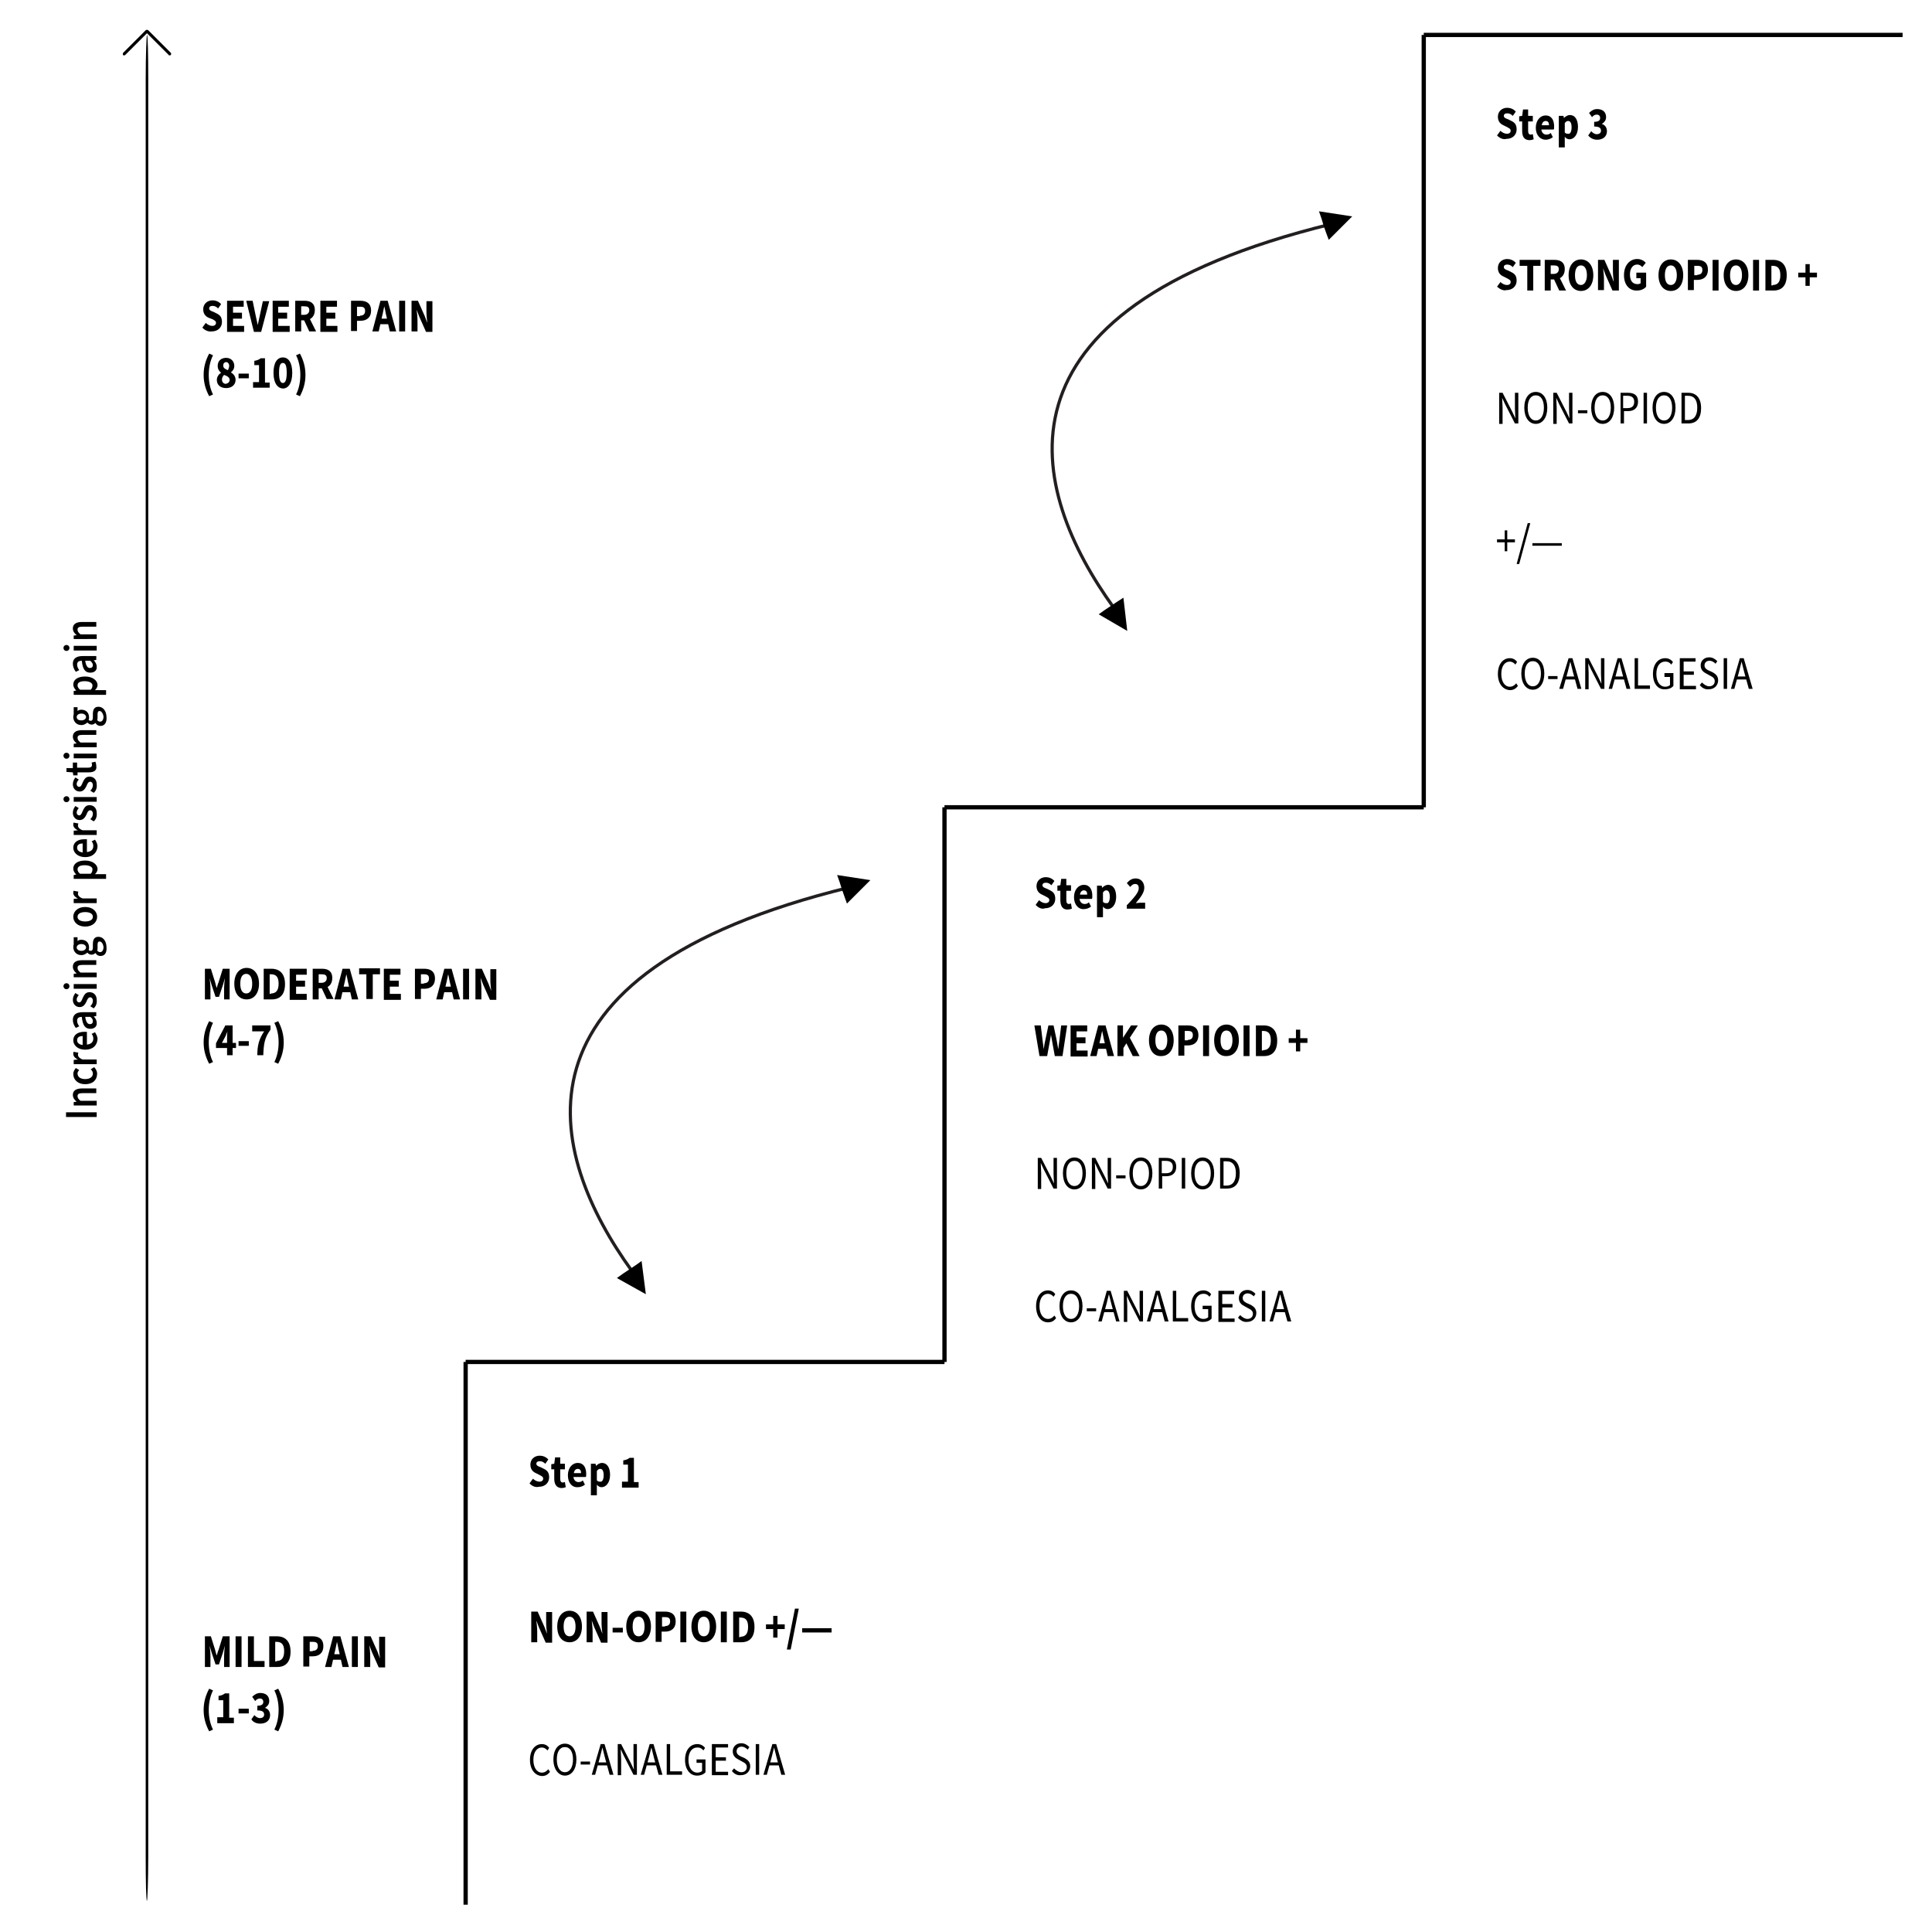 <?xml version="1.0" encoding="utf-8"?>
<!-- Generator: Adobe Illustrator 24.0.1, SVG Export Plug-In . SVG Version: 6.00 Build 0)  -->
<svg version="1.1" id="Layer_1" xmlns="http://www.w3.org/2000/svg" xmlns:xlink="http://www.w3.org/1999/xlink" x="0px" y="0px"
	 viewBox="0 0 453.5 451.8" style="enable-background:new 0 0 453.5 451.8;" xml:space="preserve">
<style type="text/css">
	.st0{fill:none;stroke:#000000;stroke-miterlimit:10;}
	.st1{fill:none;stroke:#231F20;stroke-width:0.75;stroke-linecap:round;stroke-linejoin:round;stroke-miterlimit:10;}
</style>
<g>
	<g>
		<path d="M15.5,262.2v-1.1h7.2v1.1H15.5z"/>
		<path d="M17.3,259.6v-0.9l0.7-0.1v0c-0.5-0.4-0.9-0.9-0.9-1.6c0-1,0.8-1.5,2.1-1.5h3.4v1.1h-3.2c-0.9,0-1.2,0.2-1.2,0.7
			c0,0.4,0.2,0.7,0.7,1.1h3.8v1.1H17.3z"/>
		<path d="M20,254.5c-1.8,0-2.8-1.1-2.8-2.4c0-0.6,0.3-1,0.6-1.4l0.8,0.5c-0.3,0.3-0.4,0.5-0.4,0.8c0,0.8,0.7,1.3,1.8,1.3
			c1.1,0,1.8-0.5,1.8-1.3c0-0.4-0.2-0.7-0.5-1l0.8-0.5c0.4,0.4,0.7,1,0.7,1.5C22.8,253.5,21.8,254.5,20,254.5z"/>
		<path d="M17.3,249.7v-0.9l1-0.1v0c-0.7-0.3-1.1-0.8-1.1-1.3c0-0.2,0-0.4,0.1-0.5l1.1,0.2c-0.1,0.2-0.1,0.3-0.1,0.5
			c0,0.4,0.3,0.8,1.1,1.1h3.3v1.1H17.3z"/>
		<path d="M20,246.4c-1.8,0-2.8-1.1-2.8-2.2c0-1.3,1.1-2,2.6-2c0.2,0,0.5,0,0.6,0v3c1-0.1,1.5-0.6,1.5-1.4c0-0.4-0.1-0.8-0.4-1.1
			l0.8-0.4c0.3,0.5,0.6,1,0.6,1.6C22.8,245.4,21.8,246.4,20,246.4z M19.4,243.2c-0.8,0-1.3,0.3-1.3,1c0,0.6,0.5,1,1.3,1.1V243.2z"/>
		<path d="M21.2,241.5c-1.2,0-1.8-0.8-2-2.8c-0.6,0-1.1,0.2-1.1,0.9c0,0.5,0.2,0.9,0.5,1.3l-0.8,0.4c-0.4-0.5-0.7-1.2-0.7-1.9
			c0-1.2,0.8-1.8,2.3-1.8h3.2v0.9l-0.6,0.1v0c0.4,0.4,0.7,0.9,0.7,1.5C22.8,240.9,22.2,241.5,21.2,241.5z M21.2,238.7H20
			c0.2,1.3,0.6,1.7,1.1,1.7c0.5,0,0.7-0.3,0.7-0.7C21.8,239.3,21.6,239,21.2,238.7z"/>
		<path d="M22,236.7l-0.8-0.5c0.4-0.4,0.6-0.8,0.6-1.3c0-0.5-0.3-0.8-0.6-0.8c-0.5,0-0.7,0.5-0.9,1c-0.3,0.6-0.7,1.3-1.6,1.3
			c-0.9,0-1.6-0.7-1.6-1.7c0-0.7,0.3-1.2,0.6-1.6l0.8,0.5c-0.3,0.3-0.5,0.7-0.5,1c0,0.5,0.3,0.7,0.6,0.7c0.4,0,0.6-0.5,0.8-1
			c0.3-0.6,0.6-1.4,1.6-1.4c0.9,0,1.7,0.6,1.7,1.8C22.8,235.6,22.5,236.2,22,236.7z"/>
		<path d="M15.6,232.2c-0.4,0-0.7-0.3-0.7-0.7s0.3-0.7,0.7-0.7c0.4,0,0.7,0.3,0.7,0.7S16,232.2,15.6,232.2z M17.3,232.1v-1.1h5.4
			v1.1H17.3z"/>
		<path d="M17.3,229.5v-0.9l0.7-0.1v0c-0.5-0.4-0.9-0.9-0.9-1.6c0-1,0.8-1.5,2.1-1.5h3.4v1.1h-3.2c-0.9,0-1.2,0.2-1.2,0.7
			c0,0.4,0.2,0.7,0.7,1.1h3.8v1.1H17.3z"/>
		<path d="M23.6,224.4c-0.5,0-0.9-0.2-1.2-0.7h0c-0.2,0.2-0.5,0.4-0.9,0.4c-0.4,0-0.8-0.2-1-0.5h0c-0.3,0.3-0.8,0.6-1.4,0.6
			c-1.2,0-1.9-0.9-1.9-1.9c0-0.3,0.1-0.5,0.1-0.7V220h0.9v0.9c0.2-0.2,0.5-0.3,0.9-0.3c1.2,0,1.8,0.8,1.8,1.8c0,0.2,0,0.4-0.1,0.6
			c0.1,0.1,0.3,0.2,0.5,0.2c0.3,0,0.5-0.2,0.5-0.8v-0.8c0-1.1,0.4-1.7,1.3-1.7c1.1,0,1.9,1,1.9,2.5
			C25.1,223.6,24.6,224.4,23.6,224.4z M19.1,221.6c-0.7,0-1.1,0.4-1.1,0.8s0.4,0.8,1.1,0.8c0.7,0,1.1-0.4,1.1-0.8
			S19.8,221.6,19.1,221.6z M23.4,221c-0.4,0-0.5,0.3-0.5,0.8v0.7c0,0.3,0,0.5-0.1,0.6c0.2,0.3,0.5,0.4,0.7,0.4
			c0.5,0,0.8-0.5,0.8-1.2C24.2,221.5,23.8,221,23.4,221z"/>
		<path d="M20,217.5c-1.8,0-2.8-1.1-2.8-2.3c0-1.2,1-2.3,2.8-2.3c1.8,0,2.8,1.1,2.8,2.3C22.8,216.4,21.8,217.5,20,217.5z M20,214.1
			c-1.1,0-1.8,0.4-1.8,1.1s0.7,1.1,1.8,1.1c1.1,0,1.8-0.4,1.8-1.1S21.1,214.1,20,214.1z"/>
		<path d="M17.3,211.9v-0.9l1-0.1v0c-0.7-0.3-1.1-0.8-1.1-1.3c0-0.2,0-0.4,0.1-0.5l1.1,0.2c-0.1,0.2-0.1,0.3-0.1,0.5
			c0,0.4,0.3,0.8,1.1,1.1h3.3v1.1H17.3z"/>
		<path d="M17.3,206.3v-0.9l0.6-0.1v0c-0.4-0.4-0.7-0.9-0.7-1.4c0-1.2,1.1-1.9,2.8-1.9c1.8,0,2.9,1,2.9,2c0,0.4-0.2,0.8-0.6,1.2
			l0.9,0h1.7v1.1H17.3z M19.9,203.1c-1.1,0-1.7,0.3-1.7,1c0,0.3,0.2,0.7,0.6,1h2.5c0.3-0.3,0.4-0.7,0.4-1
			C21.8,203.6,21.1,203.1,19.9,203.1z"/>
		<path d="M20,201.2c-1.8,0-2.8-1.1-2.8-2.2c0-1.3,1.1-2,2.6-2c0.2,0,0.5,0,0.6,0v3c1-0.1,1.5-0.6,1.5-1.4c0-0.4-0.1-0.8-0.4-1.1
			l0.8-0.4c0.3,0.5,0.6,1,0.6,1.6C22.8,200.1,21.8,201.2,20,201.2z M19.4,198c-0.8,0-1.3,0.3-1.3,1c0,0.6,0.5,1,1.3,1.1V198z"/>
		<path d="M17.3,196V195l1-0.1v0c-0.7-0.3-1.1-0.8-1.1-1.3c0-0.2,0-0.4,0.1-0.5l1.1,0.2c-0.1,0.2-0.1,0.3-0.1,0.5
			c0,0.4,0.3,0.8,1.1,1.1h3.3v1.1H17.3z"/>
		<path d="M22,192.8l-0.8-0.5c0.4-0.4,0.6-0.8,0.6-1.3c0-0.5-0.3-0.8-0.6-0.8c-0.5,0-0.7,0.5-0.9,1c-0.3,0.6-0.7,1.3-1.6,1.3
			c-0.9,0-1.6-0.7-1.6-1.7c0-0.7,0.3-1.2,0.6-1.6l0.8,0.5c-0.3,0.3-0.5,0.7-0.5,1c0,0.5,0.3,0.7,0.6,0.7c0.4,0,0.6-0.5,0.8-1
			c0.3-0.6,0.6-1.4,1.6-1.4c0.9,0,1.7,0.6,1.7,1.8C22.8,191.7,22.5,192.4,22,192.8z"/>
		<path d="M15.6,188.3c-0.4,0-0.7-0.3-0.7-0.7s0.3-0.7,0.7-0.7c0.4,0,0.7,0.3,0.7,0.7S16,188.3,15.6,188.3z M17.3,188.2v-1.1h5.4
			v1.1H17.3z"/>
		<path d="M22,186.1l-0.8-0.5c0.4-0.4,0.6-0.8,0.6-1.3c0-0.5-0.3-0.8-0.6-0.8c-0.5,0-0.7,0.5-0.9,1c-0.3,0.6-0.7,1.3-1.6,1.3
			c-0.9,0-1.6-0.7-1.6-1.7c0-0.7,0.3-1.2,0.6-1.6l0.8,0.5c-0.3,0.3-0.5,0.7-0.5,1c0,0.5,0.3,0.7,0.6,0.7c0.4,0,0.6-0.5,0.8-1
			c0.3-0.6,0.6-1.4,1.6-1.4c0.9,0,1.7,0.6,1.7,1.8C22.8,185,22.5,185.7,22,186.1z"/>
		<path d="M20.8,181.3h-2.6v0.7h-1l-0.1-0.7l-1.5-0.1v-0.9h1.5V179h1v1.2h2.6c0.6,0,0.9-0.2,0.9-0.7c0-0.2-0.1-0.4-0.1-0.5l0.9-0.2
			c0.1,0.3,0.2,0.6,0.2,1C22.8,180.9,22,181.3,20.8,181.3z"/>
		<path d="M15.6,178.1c-0.4,0-0.7-0.3-0.7-0.7c0-0.4,0.3-0.7,0.7-0.7c0.4,0,0.7,0.3,0.7,0.7C16.3,177.8,16,178.1,15.6,178.1z
			 M17.3,178v-1.1h5.4v1.1H17.3z"/>
		<path d="M17.3,175.5v-0.9l0.7-0.1v0c-0.5-0.4-0.9-0.9-0.9-1.6c0-1,0.8-1.5,2.1-1.5h3.4v1.1h-3.2c-0.9,0-1.2,0.2-1.2,0.7
			c0,0.4,0.2,0.7,0.7,1.1h3.8v1.1H17.3z"/>
		<path d="M23.6,170.4c-0.5,0-0.9-0.2-1.2-0.7h0c-0.2,0.2-0.5,0.4-0.9,0.4c-0.4,0-0.8-0.3-1-0.5h0c-0.3,0.3-0.8,0.6-1.4,0.6
			c-1.2,0-1.9-0.9-1.9-1.9c0-0.3,0.1-0.5,0.1-0.7V166h0.9v0.9c0.2-0.2,0.5-0.3,0.9-0.3c1.2,0,1.8,0.8,1.8,1.8c0,0.2,0,0.4-0.1,0.6
			c0.1,0.1,0.3,0.2,0.5,0.2c0.3,0,0.5-0.2,0.5-0.8v-0.8c0-1.1,0.4-1.7,1.3-1.7c1.1,0,1.9,1,1.9,2.5
			C25.1,169.5,24.6,170.4,23.6,170.4z M19.1,167.5c-0.7,0-1.1,0.4-1.1,0.8c0,0.5,0.4,0.8,1.1,0.8c0.7,0,1.1-0.4,1.1-0.8
			C20.2,167.9,19.8,167.5,19.1,167.5z M23.4,166.9c-0.4,0-0.5,0.3-0.5,0.8v0.7c0,0.3,0,0.5-0.1,0.6c0.2,0.3,0.5,0.4,0.7,0.4
			c0.5,0,0.8-0.5,0.8-1.2C24.2,167.5,23.8,166.9,23.4,166.9z"/>
		<path d="M17.3,163.1v-0.9l0.6-0.1v0c-0.4-0.4-0.7-0.9-0.7-1.4c0-1.2,1.1-1.9,2.8-1.9c1.8,0,2.9,1,2.9,2c0,0.4-0.2,0.8-0.6,1.2
			l0.9,0h1.7v1.1H17.3z M19.9,159.9c-1.1,0-1.7,0.3-1.7,1c0,0.3,0.2,0.7,0.6,1h2.5c0.3-0.3,0.4-0.7,0.4-0.9
			C21.8,160.4,21.1,159.9,19.9,159.9z"/>
		<path d="M21.2,157.9c-1.2,0-1.8-0.8-2-2.8c-0.6,0-1.1,0.2-1.1,0.9c0,0.5,0.2,0.9,0.5,1.3l-0.8,0.4c-0.4-0.5-0.7-1.2-0.7-1.9
			c0-1.2,0.8-1.8,2.3-1.8h3.2v0.9l-0.6,0.1v0c0.4,0.4,0.7,0.9,0.7,1.5C22.8,157.3,22.2,157.9,21.2,157.9z M21.2,155.1H20
			c0.2,1.3,0.6,1.7,1.1,1.7c0.5,0,0.7-0.3,0.7-0.7C21.8,155.8,21.6,155.5,21.2,155.1z"/>
		<path d="M15.6,152.8c-0.4,0-0.7-0.3-0.7-0.7s0.3-0.7,0.7-0.7c0.4,0,0.7,0.3,0.7,0.7S16,152.8,15.6,152.8z M17.3,152.7v-1.1h5.4
			v1.1H17.3z"/>
		<path d="M17.3,150.1v-0.9l0.7-0.1v0c-0.5-0.4-0.9-0.9-0.9-1.6c0-1,0.8-1.5,2.1-1.5h3.4v1.1h-3.2c-0.9,0-1.2,0.2-1.2,0.7
			c0,0.4,0.2,0.7,0.7,1.1h3.8v1.1H17.3z"/>
	</g>
</g>
<g>
	<g>
		<path d="M351.4,31.8l0.8-1.1c0.4,0.4,1,0.7,1.5,0.7c0.6,0,0.9-0.3,0.9-0.7c0-0.5-0.4-0.6-0.9-0.9l-0.8-0.4c-0.7-0.3-1.3-0.9-1.3-2
			c0-1.2,0.9-2.1,2.2-2.1c0.7,0,1.5,0.3,2,0.9l-0.7,1c-0.4-0.4-0.8-0.6-1.3-0.6c-0.5,0-0.8,0.2-0.8,0.6c0,0.4,0.4,0.6,1,0.8l0.8,0.4
			c0.8,0.4,1.2,0.9,1.2,2c0,1.2-0.9,2.2-2.4,2.2C352.9,32.8,352.1,32.5,351.4,31.8z"/>
		<path d="M357.3,30.7v-2.2h-0.7v-1.2l0.7-0.1l0.2-1.5h1.2v1.5h1.1v1.3h-1.1v2.2c0,0.6,0.2,0.9,0.6,0.9c0.2,0,0.3-0.1,0.5-0.1
			l0.2,1.2c-0.3,0.1-0.6,0.2-1.1,0.2C357.7,32.8,357.3,32,357.3,30.7z"/>
		<path d="M360.5,30c0-1.8,1.1-2.9,2.3-2.9c1.4,0,2,1.1,2,2.6c0,0.3,0,0.6-0.1,0.7h-2.9c0.1,0.8,0.6,1.2,1.2,1.2
			c0.4,0,0.7-0.1,1-0.4l0.5,1c-0.5,0.4-1.1,0.6-1.7,0.6C361.6,32.8,360.5,31.8,360.5,30z M363.6,29.4c0-0.6-0.2-1-0.8-1
			c-0.4,0-0.8,0.3-0.9,1H363.6z"/>
		<path d="M365.8,27.2h1.2l0.1,0.5h0c0.4-0.4,0.9-0.7,1.4-0.7c1.2,0,1.9,1.1,1.9,2.8c0,1.9-1,2.9-2,2.9c-0.4,0-0.8-0.2-1.1-0.6
			l0,0.9v1.6h-1.4V27.2z M368.9,29.9c0-1-0.3-1.5-0.8-1.5c-0.3,0-0.5,0.1-0.8,0.5v2.2c0.3,0.3,0.5,0.3,0.8,0.3
			C368.5,31.5,368.9,31,368.9,29.9z"/>
		<path d="M372.8,31.8l0.7-1c0.4,0.4,0.8,0.7,1.3,0.7c0.6,0,1-0.3,1-0.8c0-0.6-0.3-1-1.6-1v-1.1c1.1,0,1.4-0.4,1.4-0.9
			c0-0.5-0.3-0.8-0.8-0.8c-0.4,0-0.8,0.2-1.1,0.6l-0.7-1c0.6-0.6,1.2-0.9,1.9-0.9c1.3,0,2.1,0.7,2.1,1.9c0,0.7-0.4,1.2-1,1.6v0
			c0.7,0.2,1.2,0.8,1.2,1.7c0,1.3-1,2-2.3,2C374,32.8,373.3,32.4,372.8,31.8z"/>
	</g>
</g>
<g>
	<g>
		<path d="M351.4,67.3l0.8-1.1c0.4,0.4,1,0.7,1.5,0.7c0.6,0,0.9-0.3,0.9-0.7c0-0.5-0.4-0.6-0.9-0.9l-0.8-0.4c-0.7-0.3-1.3-0.9-1.3-2
			c0-1.2,0.9-2.1,2.2-2.1c0.7,0,1.5,0.3,2,0.9l-0.7,1c-0.4-0.4-0.8-0.6-1.3-0.6c-0.5,0-0.8,0.2-0.8,0.6c0,0.4,0.4,0.6,1,0.8l0.8,0.4
			c0.8,0.4,1.2,0.9,1.2,2c0,1.2-0.9,2.2-2.4,2.2C352.9,68.3,352.1,67.9,351.4,67.3z"/>
		<path d="M358.4,62.4h-1.7V61h4.9v1.4h-1.7v5.8h-1.4V62.4z"/>
		<path d="M362.6,61h2.3c1.3,0,2.4,0.5,2.4,2.2c0,1.6-1.1,2.4-2.4,2.4H364v2.6h-1.4V61z M364.7,64.3c0.7,0,1.2-0.4,1.2-1.1
			c0-0.7-0.4-0.9-1.2-0.9H364v2H364.7z M364.6,65.2l1-1l2,4H366L364.6,65.2z"/>
		<path d="M368.2,64.6c0-2.3,1.2-3.7,2.9-3.7c1.7,0,2.9,1.4,2.9,3.7c0,2.3-1.2,3.7-2.9,3.7C369.4,68.3,368.2,66.9,368.2,64.6z
			 M372.5,64.6c0-1.4-0.5-2.3-1.4-2.3c-0.9,0-1.4,0.8-1.4,2.3s0.5,2.3,1.4,2.3C371.9,66.9,372.5,66,372.5,64.6z"/>
		<path d="M375.1,61h1.5l1.6,3.6l0.6,1.6h0c-0.1-0.8-0.2-1.8-0.2-2.6V61h1.4v7.2h-1.5l-1.6-3.6l-0.6-1.6h0c0.1,0.8,0.2,1.8,0.2,2.6
			v2.5h-1.4V61z"/>
		<path d="M381.2,64.6c0-2.4,1.4-3.8,3.1-3.8c0.9,0,1.6,0.4,2,0.9l-0.8,1c-0.3-0.3-0.6-0.6-1.2-0.6c-1,0-1.7,0.9-1.7,2.3
			c0,1.5,0.6,2.3,1.8,2.3c0.3,0,0.5-0.1,0.7-0.2v-1.2h-1v-1.3h2.3v3.3c-0.4,0.5-1.2,0.9-2.1,0.9C382.6,68.3,381.2,67,381.2,64.6z"/>
		<path d="M389.3,64.6c0-2.3,1.2-3.7,2.9-3.7c1.7,0,2.9,1.4,2.9,3.7c0,2.3-1.2,3.7-2.9,3.7C390.5,68.3,389.3,66.9,389.3,64.6z
			 M393.6,64.6c0-1.4-0.5-2.3-1.4-2.3c-0.9,0-1.4,0.8-1.4,2.3s0.5,2.3,1.4,2.3C393.1,66.9,393.6,66,393.6,64.6z"/>
		<path d="M396.2,61h2.2c1.4,0,2.5,0.6,2.5,2.3c0,1.7-1.1,2.4-2.5,2.4h-0.8v2.4h-1.4V61z M398.4,64.5c0.8,0,1.2-0.4,1.2-1.1
			c0-0.8-0.4-1-1.2-1h-0.7v2.2H398.4z"/>
		<path d="M402,61h1.4v7.2H402V61z"/>
		<path d="M404.6,64.6c0-2.3,1.2-3.7,2.9-3.7c1.7,0,2.9,1.4,2.9,3.7c0,2.3-1.2,3.7-2.9,3.7C405.8,68.3,404.6,66.9,404.6,64.6z
			 M408.9,64.6c0-1.4-0.5-2.3-1.4-2.3c-0.9,0-1.4,0.8-1.4,2.3s0.5,2.3,1.4,2.3C408.3,66.9,408.9,66,408.9,64.6z"/>
		<path d="M411.5,61h1.4v7.2h-1.4V61z"/>
		<path d="M414.4,61h1.8c1.9,0,3.2,1.1,3.2,3.6s-1.2,3.6-3.1,3.6h-1.9V61z M416.1,66.9c1.1,0,1.8-0.6,1.8-2.3s-0.7-2.2-1.8-2.2h-0.3
			v4.6H416.1z"/>
		<path d="M423.8,65.1h-1.7V64h1.7v-2h1v2h1.7v1.1h-1.7v2h-1V65.1z"/>
		<path d="M351.9,92.2h0.8l2.3,4.5l0.7,1.5h0c0-0.7-0.1-1.5-0.1-2.3v-3.7h0.8v7.2h-0.8l-2.3-4.5l-0.7-1.5h0c0,0.7,0.1,1.5,0.1,2.3
			v3.8h-0.8V92.2z"/>
		<path d="M357.8,95.7c0-2.3,1.1-3.7,2.7-3.7c1.6,0,2.7,1.4,2.7,3.7c0,2.3-1.1,3.8-2.7,3.8C358.9,99.5,357.8,98,357.8,95.7z
			 M362.4,95.7c0-1.8-0.7-2.9-1.9-2.9s-1.9,1.1-1.9,2.9s0.7,3,1.9,3S362.4,97.5,362.4,95.7z"/>
		<path d="M364.6,92.2h0.8l2.3,4.5l0.7,1.5h0c0-0.7-0.1-1.5-0.1-2.3v-3.7h0.8v7.2h-0.8l-2.3-4.5l-0.7-1.5h0c0,0.7,0.1,1.5,0.1,2.3
			v3.8h-0.8V92.2z"/>
		<path d="M370.4,96.3h2.2V97h-2.2V96.3z"/>
		<path d="M373.5,95.7c0-2.3,1.1-3.7,2.7-3.7s2.7,1.4,2.7,3.7c0,2.3-1.1,3.8-2.7,3.8S373.5,98,373.5,95.7z M378.1,95.7
			c0-1.8-0.7-2.9-1.9-2.9s-1.9,1.1-1.9,2.9s0.7,3,1.9,3S378.1,97.5,378.1,95.7z"/>
		<path d="M380.3,92.2h1.8c1.4,0,2.4,0.5,2.4,2.1c0,1.5-1,2.2-2.3,2.2h-1v2.9h-0.8V92.2z M382,95.8c1.1,0,1.6-0.5,1.6-1.5
			c0-1-0.6-1.4-1.7-1.4h-0.9v2.9H382z"/>
		<path d="M385.8,92.2h0.8v7.2h-0.8V92.2z"/>
		<path d="M387.9,95.7c0-2.3,1.1-3.7,2.7-3.7s2.7,1.4,2.7,3.7c0,2.3-1.1,3.8-2.7,3.8S387.9,98,387.9,95.7z M392.5,95.7
			c0-1.8-0.7-2.9-1.9-2.9s-1.9,1.1-1.9,2.9s0.7,3,1.9,3S392.5,97.5,392.5,95.7z"/>
		<path d="M394.7,92.2h1.6c1.9,0,3,1.3,3,3.6s-1,3.6-3,3.6h-1.6V92.2z M396.2,98.6c1.5,0,2.2-1.1,2.2-2.9s-0.7-2.8-2.2-2.8h-0.7v5.7
			H396.2z"/>
		<path d="M353.2,127.3h-1.8v-0.7h1.8v-2.1h0.6v2.1h1.8v0.7h-1.8v2.1h-0.6V127.3z"/>
		<path d="M358.6,122.8h0.6l-2.6,9.6H356L358.6,122.8z"/>
		<path d="M359.7,127.5h6.9v0.6h-6.9V127.5z"/>
		<path d="M351.6,158.2c0-2.3,1.2-3.7,2.8-3.7c0.8,0,1.4,0.4,1.7,0.9l-0.4,0.6c-0.3-0.4-0.8-0.7-1.3-0.7c-1.2,0-2,1.1-2,2.9
			c0,1.8,0.8,3,2,3c0.6,0,1.1-0.3,1.5-0.8l0.4,0.6c-0.5,0.7-1.1,1-1.9,1C352.8,161.9,351.6,160.5,351.6,158.2z"/>
		<path d="M357.1,158.1c0-2.3,1.1-3.7,2.7-3.7s2.7,1.4,2.7,3.7c0,2.3-1.1,3.8-2.7,3.8S357.1,160.4,357.1,158.1z M361.7,158.1
			c0-1.8-0.7-2.9-1.9-2.9s-1.9,1.1-1.9,2.9s0.7,3,1.9,3S361.7,159.9,361.7,158.1z"/>
		<path d="M363.4,158.7h2.2v0.7h-2.2V158.7z"/>
		<path d="M368.2,154.5h0.9l2.1,7.2h-0.9l-1.1-4c-0.2-0.8-0.4-1.6-0.6-2.4h0c-0.2,0.8-0.4,1.6-0.6,2.4l-1.1,4H366L368.2,154.5z
			 M367.2,158.8h2.9v0.7h-2.9V158.8z"/>
		<path d="M372.1,154.5h0.8l2.3,4.5l0.7,1.5h0c0-0.7-0.1-1.5-0.1-2.3v-3.7h0.8v7.2h-0.8l-2.3-4.5l-0.7-1.5h0c0,0.7,0.1,1.5,0.1,2.3
			v3.8h-0.8V154.5z"/>
		<path d="M379.7,154.5h0.9l2.1,7.2h-0.9l-1.1-4c-0.2-0.8-0.4-1.6-0.6-2.4h0c-0.2,0.8-0.4,1.6-0.6,2.4l-1.1,4h-0.8L379.7,154.5z
			 M378.7,158.8h2.9v0.7h-2.9V158.8z"/>
		<path d="M383.7,154.5h0.8v6.4h2.8v0.8h-3.6V154.5z"/>
		<path d="M388,158.2c0-2.3,1.2-3.7,2.9-3.7c0.9,0,1.5,0.5,1.8,0.9l-0.4,0.6c-0.3-0.4-0.7-0.7-1.4-0.7c-1.3,0-2.1,1.1-2.1,2.9
			c0,1.8,0.8,3,2.1,3c0.5,0,0.9-0.2,1.1-0.4v-1.9h-1.3V158h2.1v3c-0.4,0.5-1.1,0.8-2,0.8C389.2,161.9,388,160.5,388,158.2z"/>
		<path d="M394.3,154.5h3.7v0.8h-2.8v2.3h2.4v0.8h-2.4v2.6h2.9v0.8h-3.8V154.5z"/>
		<path d="M399,160.8l0.5-0.6c0.5,0.5,1.1,0.9,1.7,0.9c0.8,0,1.3-0.5,1.3-1.2c0-0.7-0.5-1-1.1-1.3l-0.9-0.5
			c-0.6-0.3-1.3-0.8-1.3-1.9c0-1.1,0.8-1.9,2-1.9c0.8,0,1.4,0.4,1.9,0.9l-0.4,0.6c-0.4-0.4-0.9-0.7-1.4-0.7c-0.7,0-1.2,0.4-1.2,1.1
			c0,0.7,0.6,1,1,1.2l0.9,0.4c0.7,0.4,1.3,0.9,1.3,1.9c0,1.1-0.8,2.1-2.2,2.1C400.3,161.9,399.5,161.5,399,160.8z"/>
		<path d="M404.6,154.5h0.8v7.2h-0.8V154.5z"/>
		<path d="M408.4,154.5h0.9l2.1,7.2h-0.9l-1.1-4c-0.2-0.8-0.4-1.6-0.6-2.4h0c-0.2,0.8-0.4,1.6-0.6,2.4l-1.1,4h-0.8L408.4,154.5z
			 M407.4,158.8h2.9v0.7h-2.9V158.8z"/>
	</g>
</g>
<g>
	<g>
		<path d="M242.8,240.7h1.5l0.4,3.3c0.1,0.8,0.2,1.5,0.3,2.3h0c0.1-0.8,0.2-1.5,0.4-2.3l0.7-3.3h1.2l0.7,3.3
			c0.1,0.7,0.3,1.5,0.4,2.3h0c0.1-0.8,0.2-1.5,0.3-2.3l0.4-3.3h1.4l-1.1,7.2h-1.8l-0.6-3.3c-0.1-0.6-0.2-1.1-0.3-1.7h0
			c-0.1,0.5-0.2,1.1-0.3,1.7l-0.6,3.3H244L242.8,240.7z"/>
		<path d="M251.3,240.7h3.9v1.4h-2.5v1.4h2.1v1.4h-2.1v1.7h2.6v1.4h-4V240.7z"/>
		<path d="M257.8,240.7h1.7l2,7.2H260l-0.8-3.6c-0.2-0.7-0.3-1.6-0.5-2.3h0c-0.2,0.8-0.3,1.6-0.5,2.3l-0.8,3.6h-1.5L257.8,240.7z
			 M257.1,244.9h3v1.3h-3V244.9z"/>
		<path d="M262.2,240.7h1.4v2.9h0l1.9-2.9h1.6l-1.9,2.9l2.3,4.3h-1.6l-1.5-3l-0.7,1.1v1.9h-1.4V240.7z"/>
		<path d="M269.7,244.2c0-2.3,1.2-3.7,2.9-3.7c1.7,0,2.9,1.4,2.9,3.7c0,2.3-1.2,3.7-2.9,3.7C270.9,248,269.7,246.6,269.7,244.2z
			 M274,244.2c0-1.4-0.5-2.3-1.4-2.3c-0.9,0-1.4,0.8-1.4,2.3s0.5,2.3,1.4,2.3C273.4,246.6,274,245.7,274,244.2z"/>
		<path d="M276.6,240.7h2.2c1.4,0,2.5,0.6,2.5,2.3c0,1.7-1.1,2.4-2.5,2.4h-0.8v2.4h-1.4V240.7z M278.8,244.1c0.8,0,1.2-0.4,1.2-1.1
			c0-0.8-0.4-1-1.2-1h-0.7v2.2H278.8z"/>
		<path d="M282.4,240.7h1.4v7.2h-1.4V240.7z"/>
		<path d="M285,244.2c0-2.3,1.2-3.7,2.9-3.7c1.7,0,2.9,1.4,2.9,3.7c0,2.3-1.2,3.7-2.9,3.7C286.2,248,285,246.6,285,244.2z
			 M289.3,244.2c0-1.4-0.5-2.3-1.4-2.3c-0.9,0-1.4,0.8-1.4,2.3s0.5,2.3,1.4,2.3C288.7,246.6,289.3,245.7,289.3,244.2z"/>
		<path d="M291.9,240.7h1.4v7.2h-1.4V240.7z"/>
		<path d="M294.8,240.7h1.8c1.9,0,3.2,1.1,3.2,3.6s-1.2,3.6-3.1,3.6h-1.9V240.7z M296.5,246.5c1.1,0,1.8-0.6,1.8-2.3
			s-0.7-2.2-1.8-2.2h-0.3v4.6H296.5z"/>
		<path d="M304.2,244.8h-1.7v-1.1h1.7v-2h1v2h1.7v1.1h-1.7v2h-1V244.8z"/>
		<path d="M243.6,271.8h0.8l2.3,4.5l0.7,1.5h0c0-0.7-0.1-1.5-0.1-2.3v-3.7h0.8v7.2h-0.8l-2.3-4.5l-0.7-1.5h0c0,0.7,0.1,1.5,0.1,2.3
			v3.8h-0.8V271.8z"/>
		<path d="M249.5,275.4c0-2.3,1.1-3.7,2.7-3.7c1.6,0,2.7,1.4,2.7,3.7c0,2.3-1.1,3.8-2.7,3.8C250.6,279.2,249.5,277.7,249.5,275.4z
			 M254.1,275.4c0-1.8-0.7-2.9-1.9-2.9s-1.9,1.1-1.9,2.9s0.7,3,1.9,3S254.1,277.2,254.1,275.4z"/>
		<path d="M256.3,271.8h0.8l2.3,4.5l0.7,1.5h0c0-0.7-0.1-1.5-0.1-2.3v-3.7h0.8v7.2h-0.8l-2.3-4.5L257,273h0c0,0.7,0.1,1.5,0.1,2.3
			v3.8h-0.8V271.8z"/>
		<path d="M262,275.9h2.2v0.7H262V275.9z"/>
		<path d="M265.1,275.4c0-2.3,1.1-3.7,2.7-3.7s2.7,1.4,2.7,3.7c0,2.3-1.1,3.8-2.7,3.8S265.1,277.7,265.1,275.4z M269.7,275.4
			c0-1.8-0.7-2.9-1.9-2.9s-1.9,1.1-1.9,2.9s0.7,3,1.9,3S269.7,277.2,269.7,275.4z"/>
		<path d="M271.9,271.8h1.8c1.4,0,2.4,0.5,2.4,2.1c0,1.5-1,2.2-2.3,2.2h-1v2.9h-0.8V271.8z M273.7,275.4c1.1,0,1.6-0.5,1.6-1.5
			c0-1-0.6-1.4-1.7-1.4h-0.9v2.9H273.7z"/>
		<path d="M277.4,271.8h0.8v7.2h-0.8V271.8z"/>
		<path d="M279.6,275.4c0-2.3,1.1-3.7,2.7-3.7s2.7,1.4,2.7,3.7c0,2.3-1.1,3.8-2.7,3.8S279.6,277.7,279.6,275.4z M284.2,275.4
			c0-1.8-0.7-2.9-1.9-2.9s-1.9,1.1-1.9,2.9s0.7,3,1.9,3S284.2,277.2,284.2,275.4z"/>
		<path d="M286.4,271.8h1.6c1.9,0,3,1.3,3,3.6s-1,3.6-3,3.6h-1.6V271.8z M287.9,278.3c1.5,0,2.2-1.1,2.2-2.9s-0.7-2.8-2.2-2.8h-0.7
			v5.7H287.9z"/>
		<path d="M243.2,306.6c0-2.3,1.2-3.7,2.8-3.7c0.8,0,1.4,0.4,1.7,0.9l-0.4,0.6c-0.3-0.4-0.8-0.7-1.3-0.7c-1.2,0-2,1.1-2,2.9
			c0,1.8,0.8,3,2,3c0.6,0,1.1-0.3,1.5-0.8l0.4,0.6c-0.5,0.7-1.1,1-1.9,1C244.4,310.4,243.2,309,243.2,306.6z"/>
		<path d="M248.7,306.6c0-2.3,1.1-3.7,2.7-3.7s2.7,1.4,2.7,3.7c0,2.3-1.1,3.8-2.7,3.8S248.7,308.9,248.7,306.6z M253.3,306.6
			c0-1.8-0.7-2.9-1.9-2.9s-1.9,1.1-1.9,2.9s0.7,3,1.9,3S253.3,308.4,253.3,306.6z"/>
		<path d="M255.1,307.1h2.2v0.7h-2.2V307.1z"/>
		<path d="M259.8,303h0.9l2.1,7.2H262l-1.1-4c-0.2-0.8-0.4-1.6-0.6-2.4h0c-0.2,0.8-0.4,1.6-0.6,2.4l-1.1,4h-0.8L259.8,303z
			 M258.8,307.3h2.9v0.7h-2.9V307.3z"/>
		<path d="M263.8,303h0.8l2.3,4.5l0.7,1.5h0c0-0.7-0.1-1.5-0.1-2.3V303h0.8v7.2h-0.8l-2.3-4.5l-0.7-1.5h0c0,0.7,0.1,1.5,0.1,2.3v3.8
			h-0.8V303z"/>
		<path d="M271.3,303h0.9l2.1,7.2h-0.9l-1.1-4c-0.2-0.8-0.4-1.6-0.6-2.4h0c-0.2,0.8-0.4,1.6-0.6,2.4l-1.1,4h-0.8L271.3,303z
			 M270.3,307.3h2.9v0.7h-2.9V307.3z"/>
		<path d="M275.3,303h0.8v6.4h2.8v0.8h-3.6V303z"/>
		<path d="M279.6,306.6c0-2.3,1.2-3.7,2.9-3.7c0.9,0,1.5,0.5,1.8,0.9l-0.4,0.6c-0.3-0.4-0.7-0.7-1.4-0.7c-1.3,0-2.1,1.1-2.1,2.9
			c0,1.8,0.8,3,2.1,3c0.5,0,0.9-0.2,1.1-0.4v-1.9h-1.3v-0.8h2.1v3c-0.4,0.5-1.1,0.8-2,0.8C280.8,310.4,279.6,309,279.6,306.6z"/>
		<path d="M286,303h3.7v0.8h-2.8v2.3h2.4v0.8h-2.4v2.6h2.9v0.8H286V303z"/>
		<path d="M290.6,309.3l0.5-0.6c0.5,0.5,1.1,0.9,1.7,0.9c0.8,0,1.3-0.5,1.3-1.2c0-0.7-0.5-1-1.1-1.3l-0.9-0.5
			c-0.6-0.3-1.3-0.8-1.3-1.9c0-1.1,0.8-1.9,2-1.9c0.8,0,1.4,0.4,1.9,0.9l-0.4,0.6c-0.4-0.4-0.9-0.7-1.4-0.7c-0.7,0-1.2,0.4-1.2,1.1
			c0,0.7,0.6,1,1,1.2l0.9,0.4c0.7,0.4,1.3,0.9,1.3,1.9c0,1.1-0.8,2.1-2.2,2.1C291.9,310.4,291.1,309.9,290.6,309.3z"/>
		<path d="M296.2,303h0.8v7.2h-0.8V303z"/>
		<path d="M300.1,303h0.9l2.1,7.2h-0.9l-1.1-4c-0.2-0.8-0.4-1.6-0.6-2.4h0c-0.2,0.8-0.4,1.6-0.6,2.4l-1.1,4h-0.8L300.1,303z
			 M299,307.3h2.9v0.7H299V307.3z"/>
	</g>
</g>
<g>
	<g>
		<path d="M124.7,378.3h1.5l1.6,3.6l0.6,1.6h0c-0.1-0.8-0.2-1.8-0.2-2.6v-2.5h1.4v7.2h-1.5l-1.6-3.6l-0.6-1.6h0
			c0.1,0.8,0.2,1.8,0.2,2.6v2.5h-1.4V378.3z"/>
		<path d="M130.8,381.8c0-2.3,1.2-3.7,2.9-3.7s2.9,1.4,2.9,3.7c0,2.3-1.2,3.7-2.9,3.7S130.8,384.2,130.8,381.8z M135.1,381.8
			c0-1.4-0.5-2.3-1.4-2.3s-1.4,0.8-1.4,2.3s0.5,2.3,1.4,2.3S135.1,383.3,135.1,381.8z"/>
		<path d="M137.7,378.3h1.5l1.6,3.6l0.6,1.6h0c-0.1-0.8-0.2-1.8-0.2-2.6v-2.5h1.4v7.2h-1.5l-1.6-3.6l-0.6-1.6h0
			c0.1,0.8,0.2,1.8,0.2,2.6v2.5h-1.4V378.3z"/>
		<path d="M143.8,382.1h2.4v1.1h-2.4V382.1z"/>
		<path d="M147,381.8c0-2.3,1.2-3.7,2.9-3.7s2.9,1.4,2.9,3.7c0,2.3-1.2,3.7-2.9,3.7S147,384.2,147,381.8z M151.3,381.8
			c0-1.4-0.5-2.3-1.4-2.3s-1.4,0.8-1.4,2.3s0.5,2.3,1.4,2.3S151.3,383.3,151.3,381.8z"/>
		<path d="M153.9,378.3h2.2c1.4,0,2.5,0.6,2.5,2.3c0,1.7-1.1,2.4-2.5,2.4h-0.8v2.4h-1.4V378.3z M156.1,381.7c0.8,0,1.2-0.4,1.2-1.1
			c0-0.8-0.4-1-1.2-1h-0.7v2.2H156.1z"/>
		<path d="M159.7,378.3h1.4v7.2h-1.4V378.3z"/>
		<path d="M162.3,381.8c0-2.3,1.2-3.7,2.9-3.7s2.9,1.4,2.9,3.7c0,2.3-1.2,3.7-2.9,3.7S162.3,384.2,162.3,381.8z M166.6,381.8
			c0-1.4-0.5-2.3-1.4-2.3s-1.4,0.8-1.4,2.3s0.5,2.3,1.4,2.3S166.6,383.3,166.6,381.8z"/>
		<path d="M169.2,378.3h1.4v7.2h-1.4V378.3z"/>
		<path d="M172.1,378.3h1.8c1.9,0,3.2,1.1,3.2,3.6s-1.2,3.6-3.1,3.6h-1.9V378.3z M173.8,384.2c1.1,0,1.8-0.6,1.8-2.3
			s-0.7-2.2-1.8-2.2h-0.3v4.6H173.8z"/>
		<path d="M181.5,382.4h-1.7v-1.1h1.7v-2h1v2h1.7v1.1h-1.7v2h-1V382.4z"/>
		<path d="M186.6,377.6h0.9l-1.9,9.6h-0.9L186.6,377.6z"/>
		<path d="M188.3,382.2h6.9v1h-6.9V382.2z"/>
		<path d="M124.4,413.1c0-2.3,1.2-3.7,2.8-3.7c0.8,0,1.4,0.4,1.7,0.9l-0.4,0.6c-0.3-0.4-0.8-0.7-1.3-0.7c-1.2,0-2,1.1-2,2.9
			c0,1.8,0.8,3,2,3c0.6,0,1.1-0.3,1.5-0.8l0.4,0.6c-0.5,0.7-1.1,1-1.9,1C125.6,416.8,124.4,415.4,124.4,413.1z"/>
		<path d="M129.9,413c0-2.3,1.1-3.7,2.7-3.7c1.6,0,2.7,1.4,2.7,3.7c0,2.3-1.1,3.8-2.7,3.8C131.1,416.8,129.9,415.3,129.9,413z
			 M134.5,413c0-1.8-0.7-2.9-1.9-2.9s-1.9,1.1-1.9,2.9s0.7,3,1.9,3S134.5,414.8,134.5,413z"/>
		<path d="M136.3,413.5h2.2v0.7h-2.2V413.5z"/>
		<path d="M141,409.4h0.9l2.1,7.2h-0.9l-1.1-4c-0.2-0.8-0.4-1.6-0.6-2.4h0c-0.2,0.8-0.4,1.6-0.6,2.4l-1.1,4h-0.8L141,409.4z
			 M140,413.7h2.9v0.7H140V413.7z"/>
		<path d="M145,409.4h0.8l2.3,4.5l0.7,1.5h0c0-0.7-0.1-1.5-0.1-2.3v-3.7h0.8v7.2h-0.8l-2.3-4.5l-0.7-1.5h0c0,0.7,0.1,1.5,0.1,2.3
			v3.8H145V409.4z"/>
		<path d="M152.5,409.4h0.9l2.1,7.2h-0.9l-1.1-4c-0.2-0.8-0.4-1.6-0.6-2.4h0c-0.2,0.8-0.4,1.6-0.6,2.4l-1.1,4h-0.8L152.5,409.4z
			 M151.5,413.7h2.9v0.7h-2.9V413.7z"/>
		<path d="M156.5,409.4h0.8v6.4h2.8v0.8h-3.6V409.4z"/>
		<path d="M160.8,413.1c0-2.3,1.2-3.7,2.9-3.7c0.9,0,1.5,0.5,1.8,0.9l-0.4,0.6c-0.3-0.4-0.7-0.7-1.4-0.7c-1.3,0-2.1,1.1-2.1,2.9
			c0,1.8,0.8,3,2.1,3c0.5,0,0.9-0.2,1.1-0.4v-1.9h-1.3v-0.8h2.1v3c-0.4,0.5-1.1,0.8-2,0.8C162,416.8,160.8,415.4,160.8,413.1z"/>
		<path d="M167.2,409.4h3.7v0.8H168v2.3h2.4v0.8H168v2.6h2.9v0.8h-3.8V409.4z"/>
		<path d="M171.8,415.7l0.5-0.6c0.5,0.5,1.1,0.9,1.7,0.9c0.8,0,1.3-0.5,1.3-1.2c0-0.7-0.5-1-1.1-1.3l-0.9-0.5
			c-0.6-0.3-1.3-0.8-1.3-1.9c0-1.1,0.8-1.9,2-1.9c0.8,0,1.4,0.4,1.9,0.9l-0.4,0.6c-0.4-0.4-0.9-0.7-1.4-0.7c-0.7,0-1.2,0.4-1.2,1.1
			c0,0.7,0.6,1,1,1.2l0.9,0.4c0.7,0.4,1.3,0.9,1.3,1.9c0,1.1-0.8,2.1-2.2,2.1C173.1,416.8,172.3,416.4,171.8,415.7z"/>
		<path d="M177.4,409.4h0.8v7.2h-0.8V409.4z"/>
		<path d="M181.3,409.4h0.9l2.1,7.2h-0.9l-1.1-4c-0.2-0.8-0.4-1.6-0.6-2.4h0c-0.2,0.8-0.4,1.6-0.6,2.4l-1.1,4h-0.8L181.3,409.4z
			 M180.2,413.7h2.9v0.7h-2.9V413.7z"/>
	</g>
</g>
<g>
	<g>
		<path d="M243.1,212.4l0.8-1.1c0.4,0.4,1,0.7,1.5,0.7c0.6,0,0.9-0.3,0.9-0.7c0-0.5-0.4-0.6-0.9-0.9l-0.8-0.4
			c-0.7-0.3-1.3-0.9-1.3-2c0-1.2,0.9-2.1,2.2-2.1c0.7,0,1.5,0.3,2,0.9l-0.7,1c-0.4-0.4-0.8-0.6-1.3-0.6c-0.5,0-0.8,0.2-0.8,0.6
			c0,0.4,0.4,0.6,1,0.8l0.8,0.4c0.8,0.4,1.2,0.9,1.2,2c0,1.2-0.9,2.2-2.4,2.2C244.6,213.5,243.7,213.1,243.1,212.4z"/>
		<path d="M248.9,211.3v-2.2h-0.7v-1.2l0.7-0.1l0.2-1.5h1.2v1.5h1.1v1.3h-1.1v2.2c0,0.6,0.2,0.9,0.6,0.9c0.2,0,0.3-0.1,0.5-0.1
			l0.2,1.2c-0.3,0.1-0.6,0.2-1.1,0.2C249.4,213.5,248.9,212.6,248.9,211.3z"/>
		<path d="M252.1,210.6c0-1.8,1.1-2.9,2.3-2.9c1.4,0,2,1.1,2,2.6c0,0.3,0,0.6-0.1,0.7h-2.9c0.1,0.8,0.6,1.2,1.2,1.2
			c0.4,0,0.7-0.1,1-0.4l0.5,1c-0.5,0.4-1.1,0.6-1.7,0.6C253.2,213.5,252.1,212.4,252.1,210.6z M255.2,210c0-0.6-0.2-1-0.8-1
			c-0.4,0-0.8,0.3-0.9,1H255.2z"/>
		<path d="M257.4,207.9h1.2l0.1,0.5h0c0.4-0.4,0.9-0.7,1.4-0.7c1.2,0,1.9,1.1,1.9,2.8c0,1.9-1,2.9-2,2.9c-0.4,0-0.8-0.2-1.1-0.6
			l0,0.9v1.6h-1.4V207.9z M260.5,210.5c0-1-0.3-1.5-0.8-1.5c-0.3,0-0.5,0.1-0.8,0.5v2.2c0.3,0.3,0.5,0.3,0.8,0.3
			C260.1,212.1,260.5,211.7,260.5,210.5z"/>
		<path d="M264.6,212.4c1.6-1.7,2.7-2.9,2.7-3.9c0-0.7-0.3-1-0.9-1c-0.4,0-0.8,0.3-1.1,0.7l-0.8-0.9c0.6-0.7,1.2-1.1,2.1-1.1
			c1.2,0,2,0.9,2,2.2c0,1.2-1,2.4-2,3.6c0.3,0,0.7-0.1,1-0.1h1.2v1.4h-4.3V212.4z"/>
	</g>
</g>
<g>
	<g>
		<path d="M124.3,348.2l0.8-1.1c0.4,0.4,1,0.7,1.5,0.7c0.6,0,0.9-0.3,0.9-0.7c0-0.5-0.4-0.6-0.9-0.9l-0.8-0.4
			c-0.7-0.3-1.3-0.9-1.3-2c0-1.2,0.9-2.1,2.2-2.1c0.7,0,1.5,0.3,2,0.9l-0.7,1c-0.4-0.4-0.8-0.6-1.3-0.6c-0.5,0-0.8,0.2-0.8,0.6
			c0,0.4,0.4,0.6,1,0.8l0.8,0.4c0.8,0.4,1.2,0.9,1.2,2c0,1.2-0.9,2.2-2.4,2.2C125.8,349.2,124.9,348.9,124.3,348.2z"/>
		<path d="M130.1,347.1v-2.2h-0.7v-1.2l0.7-0.1l0.2-1.5h1.2v1.5h1.1v1.3h-1.1v2.2c0,0.6,0.2,0.9,0.6,0.9c0.2,0,0.3-0.1,0.5-0.1
			l0.2,1.2c-0.3,0.1-0.6,0.2-1.1,0.2C130.6,349.2,130.1,348.4,130.1,347.1z"/>
		<path d="M133.3,346.3c0-1.8,1.1-2.9,2.3-2.9c1.4,0,2,1.1,2,2.6c0,0.3,0,0.6-0.1,0.7h-2.9c0.1,0.8,0.6,1.2,1.2,1.2
			c0.4,0,0.7-0.1,1-0.4l0.5,1c-0.5,0.4-1.1,0.6-1.7,0.6C134.4,349.2,133.3,348.2,133.3,346.3z M136.4,345.8c0-0.6-0.2-1-0.8-1
			c-0.4,0-0.8,0.3-0.9,1H136.4z"/>
		<path d="M138.6,343.6h1.2l0.1,0.5h0c0.4-0.4,0.9-0.7,1.4-0.7c1.2,0,1.9,1.1,1.9,2.8c0,1.9-1,2.9-2,2.9c-0.4,0-0.8-0.2-1.1-0.6
			l0,0.9v1.6h-1.4V343.6z M141.7,346.3c0-1-0.3-1.5-0.8-1.5c-0.3,0-0.5,0.1-0.8,0.5v2.2c0.3,0.3,0.5,0.3,0.8,0.3
			C141.3,347.9,141.7,347.4,141.7,346.3z"/>
		<path d="M146.1,347.8h1.3v-4h-1.1v-1c0.7-0.1,1.1-0.3,1.5-0.6h1v5.7h1.1v1.3h-3.9V347.8z"/>
	</g>
</g>
<g>
	<g>
		<path d="M47.9,384.1h1.6l1,3.2c0.1,0.4,0.2,0.9,0.4,1.3h0c0.1-0.4,0.2-0.9,0.4-1.3l1-3.2h1.6v7.2h-1.3v-2.6c0-0.7,0.1-1.7,0.2-2.4
			h0l-0.5,1.7l-0.9,2.7h-0.8l-0.9-2.7l-0.5-1.7h0c0.1,0.7,0.2,1.7,0.2,2.4v2.6h-1.3V384.1z"/>
		<path d="M55.3,384.1h1.4v7.2h-1.4V384.1z"/>
		<path d="M58.2,384.1h1.4v5.8h2.5v1.4h-3.9V384.1z"/>
		<path d="M63.2,384.1H65c1.9,0,3.2,1.1,3.2,3.6s-1.2,3.6-3.1,3.6h-1.9V384.1z M64.9,389.9c1.1,0,1.8-0.6,1.8-2.3s-0.7-2.2-1.8-2.2
			h-0.3v4.6H64.9z"/>
		<path d="M71.2,384.1h2.2c1.4,0,2.5,0.6,2.5,2.3c0,1.7-1.1,2.4-2.5,2.4h-0.8v2.4h-1.4V384.1z M73.4,387.5c0.8,0,1.2-0.4,1.2-1.1
			c0-0.8-0.4-1-1.2-1h-0.7v2.2H73.4z"/>
		<path d="M78.2,384.1h1.7l2,7.2h-1.5l-0.8-3.6c-0.2-0.7-0.3-1.6-0.5-2.3h0c-0.2,0.8-0.3,1.6-0.5,2.3l-0.8,3.6h-1.5L78.2,384.1z
			 M77.5,388.3h3v1.3h-3V388.3z"/>
		<path d="M82.5,384.1H84v7.2h-1.4V384.1z"/>
		<path d="M85.5,384.1h1.5l1.6,3.6l0.6,1.6h0c-0.1-0.8-0.2-1.8-0.2-2.6v-2.5h1.4v7.2h-1.5l-1.6-3.6l-0.6-1.6h0
			c0.1,0.8,0.2,1.8,0.2,2.6v2.5h-1.4V384.1z"/>
		<path d="M47.8,401.4c0-1.9,0.5-3.5,1.3-5l0.9,0.4c-0.7,1.4-1,3-1,4.6s0.3,3.2,1,4.6l-0.9,0.4C48.3,404.9,47.8,403.3,47.8,401.4z"
			/>
		<path d="M51.1,403.1h1.3v-4h-1.1v-1c0.7-0.1,1.1-0.3,1.5-0.6h1v5.7h1.1v1.3h-3.9V403.1z"/>
		<path d="M56,401.1h2.4v1.1H56V401.1z"/>
		<path d="M59,403.6l0.7-1c0.4,0.4,0.8,0.7,1.3,0.7c0.6,0,1-0.3,1-0.8c0-0.6-0.3-1-1.6-1v-1.1c1.1,0,1.4-0.4,1.4-0.9
			c0-0.5-0.3-0.8-0.8-0.8c-0.4,0-0.8,0.2-1.1,0.6l-0.7-1c0.6-0.6,1.2-0.9,1.9-0.9c1.3,0,2.1,0.7,2.1,1.9c0,0.7-0.4,1.2-1,1.6v0
			c0.7,0.2,1.2,0.8,1.2,1.7c0,1.3-1,2-2.3,2C60.1,404.6,59.4,404.2,59,403.6z"/>
		<path d="M64.4,406c0.7-1.4,1-3,1-4.6s-0.3-3.2-1-4.6l0.9-0.4c0.8,1.5,1.3,3.1,1.3,5s-0.5,3.5-1.3,5L64.4,406z"/>
	</g>
</g>
<g>
	<g>
		<path d="M47.9,227.4h1.6l1,3.2c0.1,0.4,0.2,0.9,0.4,1.3h0c0.1-0.4,0.2-0.9,0.4-1.3l1-3.2h1.6v7.2h-1.3v-2.6c0-0.7,0.1-1.7,0.2-2.4
			h0l-0.5,1.7l-0.9,2.7h-0.8l-0.9-2.7l-0.5-1.7h0c0.1,0.7,0.2,1.7,0.2,2.4v2.6h-1.3V227.4z"/>
		<path d="M55,230.9c0-2.3,1.2-3.7,2.9-3.7s2.9,1.4,2.9,3.7c0,2.3-1.2,3.7-2.9,3.7S55,233.3,55,230.9z M59.2,230.9
			c0-1.4-0.5-2.3-1.4-2.3s-1.4,0.8-1.4,2.3s0.5,2.3,1.4,2.3S59.2,232.4,59.2,230.9z"/>
		<path d="M61.9,227.4h1.8c1.9,0,3.2,1.1,3.2,3.6s-1.2,3.6-3.1,3.6h-1.9V227.4z M63.6,233.2c1.1,0,1.8-0.6,1.8-2.3s-0.7-2.2-1.8-2.2
			h-0.3v4.6H63.6z"/>
		<path d="M68,227.4H72v1.4h-2.5v1.4h2.1v1.4h-2.1v1.7H72v1.4h-4V227.4z"/>
		<path d="M73.3,227.4h2.3c1.3,0,2.4,0.5,2.4,2.2c0,1.6-1.1,2.4-2.4,2.4h-0.8v2.6h-1.4V227.4z M75.5,230.7c0.7,0,1.2-0.4,1.2-1.1
			c0-0.7-0.4-0.9-1.2-0.9h-0.7v2H75.5z M75.3,231.5l1-1l2,4h-1.6L75.3,231.5z"/>
		<path d="M80.4,227.4h1.7l2,7.2h-1.5l-0.8-3.6c-0.2-0.7-0.3-1.6-0.5-2.3h0c-0.2,0.8-0.3,1.6-0.5,2.3l-0.8,3.6h-1.5L80.4,227.4z
			 M79.7,231.6h3v1.3h-3V231.6z"/>
		<path d="M86,228.7h-1.7v-1.4h4.9v1.4h-1.7v5.8H86V228.7z"/>
		<path d="M90.1,227.4h3.9v1.4h-2.5v1.4h2.1v1.4h-2.1v1.7h2.6v1.4h-4V227.4z"/>
		<path d="M97.4,227.4h2.2c1.4,0,2.5,0.6,2.5,2.3c0,1.7-1.1,2.4-2.5,2.4h-0.8v2.4h-1.4V227.4z M99.5,230.8c0.8,0,1.2-0.4,1.2-1.1
			c0-0.8-0.4-1-1.2-1h-0.7v2.2H99.5z"/>
		<path d="M104.3,227.4h1.7l2,7.2h-1.5l-0.8-3.6c-0.2-0.7-0.3-1.6-0.5-2.3h0c-0.2,0.8-0.3,1.6-0.5,2.3l-0.8,3.6h-1.5L104.3,227.4z
			 M103.6,231.6h3v1.3h-3V231.6z"/>
		<path d="M108.7,227.4h1.4v7.2h-1.4V227.4z"/>
		<path d="M111.6,227.4h1.5l1.6,3.6l0.6,1.6h0c-0.1-0.8-0.2-1.8-0.2-2.6v-2.5h1.4v7.2h-1.5l-1.6-3.6l-0.6-1.6h0
			c0.1,0.8,0.2,1.8,0.2,2.6v2.5h-1.4V227.4z"/>
		<path d="M47.8,244.7c0-1.9,0.5-3.5,1.3-5l0.9,0.4c-0.7,1.4-1,3-1,4.6s0.3,3.2,1,4.6l-0.9,0.4C48.3,248.2,47.8,246.6,47.8,244.7z"
			/>
		<path d="M53.3,243.7c0-0.4,0-1.1,0.1-1.6h0c-0.2,0.4-0.3,0.8-0.5,1.2l-0.8,1.5h3.3v1.2h-4.7v-1.1l2.2-4.2h1.7v7h-1.3V243.7z"/>
		<path d="M56,244.4h2.4v1.1H56V244.4z"/>
		<path d="M62,242.1h-2.8v-1.4h4.3v1c-1.4,1.9-1.6,3.3-1.7,6h-1.4C60.4,245.4,60.8,243.9,62,242.1z"/>
		<path d="M64.4,249.3c0.7-1.4,1-3,1-4.6s-0.3-3.2-1-4.6l0.9-0.4c0.8,1.5,1.3,3.1,1.3,5s-0.5,3.5-1.3,5L64.4,249.3z"/>
	</g>
</g>
<g>
	<g>
		<path d="M47.5,76.9l0.8-1.1c0.4,0.4,1,0.7,1.5,0.7c0.6,0,0.9-0.3,0.9-0.7c0-0.5-0.4-0.6-0.9-0.9L49,74.6c-0.7-0.3-1.3-0.9-1.3-2
			c0-1.2,0.9-2.1,2.2-2.1c0.7,0,1.5,0.3,2,0.9l-0.7,1c-0.4-0.4-0.8-0.6-1.3-0.6c-0.5,0-0.8,0.2-0.8,0.6c0,0.4,0.4,0.6,1,0.8l0.8,0.4
			c0.8,0.4,1.2,0.9,1.2,2c0,1.2-0.9,2.2-2.4,2.2C49,77.9,48.1,77.6,47.5,76.9z"/>
		<path d="M53.3,70.6h3.9V72h-2.5v1.4h2.1v1.4h-2.1v1.7h2.6v1.4h-4V70.6z"/>
		<path d="M57.8,70.6h1.5L60,74c0.2,0.8,0.3,1.5,0.5,2.3h0c0.2-0.8,0.3-1.5,0.5-2.3l0.7-3.3h1.5l-1.9,7.2h-1.7L57.8,70.6z"/>
		<path d="M63.9,70.6h3.9V72h-2.5v1.4h2.1v1.4h-2.1v1.7H68v1.4h-4V70.6z"/>
		<path d="M69.2,70.6h2.3c1.3,0,2.4,0.5,2.4,2.2c0,1.6-1.1,2.4-2.4,2.4h-0.8v2.6h-1.4V70.6z M71.4,73.9c0.7,0,1.2-0.4,1.2-1.1
			c0-0.7-0.4-0.9-1.2-0.9h-0.7v2H71.4z M71.2,74.8l1-1l2,4h-1.6L71.2,74.8z"/>
		<path d="M75.2,70.6h3.9V72h-2.5v1.4h2.1v1.4h-2.1v1.7h2.6v1.4h-4V70.6z"/>
		<path d="M82.4,70.6h2.2c1.4,0,2.5,0.6,2.5,2.3c0,1.7-1.1,2.4-2.5,2.4h-0.8v2.4h-1.4V70.6z M84.5,74.1c0.8,0,1.2-0.4,1.2-1.1
			c0-0.8-0.4-1-1.2-1h-0.7v2.2H84.5z"/>
		<path d="M89.3,70.6H91l2,7.2h-1.5l-0.8-3.6c-0.2-0.7-0.3-1.6-0.5-2.3h0c-0.2,0.8-0.3,1.6-0.5,2.3l-0.8,3.6h-1.5L89.3,70.6z
			 M88.6,74.8h3v1.3h-3V74.8z"/>
		<path d="M93.7,70.6h1.4v7.2h-1.4V70.6z"/>
		<path d="M96.6,70.6h1.5l1.6,3.6l0.6,1.6h0c-0.1-0.8-0.2-1.8-0.2-2.6v-2.5h1.4v7.2h-1.5l-1.6-3.6l-0.6-1.6h0
			c0.1,0.8,0.2,1.8,0.2,2.6v2.5h-1.4V70.6z"/>
		<path d="M47.8,88c0-1.9,0.5-3.5,1.3-5l0.9,0.4c-0.7,1.4-1,3-1,4.6s0.3,3.2,1,4.6L49.1,93C48.3,91.5,47.8,89.9,47.8,88z"/>
		<path d="M50.9,89.2c0-0.8,0.5-1.4,1-1.7v0c-0.5-0.4-0.8-0.9-0.8-1.6c0-1.2,0.8-1.9,2-1.9c1.1,0,1.9,0.8,1.9,1.9
			c0,0.7-0.4,1.2-0.8,1.5v0c0.6,0.4,1.1,0.9,1.1,1.8c0,1.1-0.9,1.9-2.2,1.9C51.8,91.1,50.9,90.4,50.9,89.2z M53.9,89.2
			c0-0.6-0.5-0.9-1.3-1.2c-0.3,0.3-0.5,0.7-0.5,1.1c0,0.6,0.4,1,0.9,1C53.5,90,53.9,89.7,53.9,89.2z M53.8,85.9
			c0-0.5-0.3-0.9-0.7-0.9c-0.4,0-0.7,0.3-0.7,0.8c0,0.6,0.4,0.8,1.1,1.1C53.6,86.6,53.8,86.3,53.8,85.9z"/>
		<path d="M56,87.7h2.4v1.1H56V87.7z"/>
		<path d="M59.5,89.7h1.3v-4h-1.1v-1c0.7-0.1,1.1-0.3,1.5-0.6h1v5.7h1.1V91h-3.9V89.7z"/>
		<path d="M64.2,87.5c0-2.4,0.9-3.6,2.2-3.6c1.3,0,2.2,1.2,2.2,3.6c0,2.4-0.9,3.7-2.2,3.7C65.1,91.1,64.2,89.9,64.2,87.5z
			 M67.3,87.5c0-1.9-0.4-2.3-0.9-2.3c-0.5,0-0.9,0.4-0.9,2.3s0.4,2.4,0.9,2.4C66.9,89.9,67.3,89.4,67.3,87.5z"/>
		<path d="M69.5,92.6c0.7-1.4,1-3,1-4.6s-0.3-3.2-1-4.6l0.9-0.4c0.8,1.5,1.3,3.1,1.3,5s-0.5,3.5-1.3,5L69.5,92.6z"/>
	</g>
</g>
<g>
	<g>
		<path d="M29.1,13c-0.1,0-0.2,0-0.2-0.1c-0.1-0.1-0.1-0.3,0-0.5l5.3-5.3c0.1-0.1,0.3-0.1,0.5,0c0.1,0.1,0.1,0.3,0,0.5l-5.3,5.3
			C29.3,13,29.2,13,29.1,13z"/>
	</g>
	<g>
		<path d="M39.8,13c-0.1,0-0.2,0-0.2-0.1l-5.3-5.3c-0.1-0.1-0.1-0.3,0-0.5c0.1-0.1,0.3-0.1,0.5,0l5.3,5.3c0.1,0.1,0.1,0.3,0,0.5
			C40,13,39.9,13,39.8,13z"/>
	</g>
	<g>
		<path d="M34.5,446.2c-0.2,0-0.3-4.6-0.3-10.3V18.5c0-5.7,0.2-10.3,0.3-10.3c0.2,0,0.3,4.6,0.3,10.3v417.4
			C34.8,441.6,34.6,446.2,34.5,446.2z"/>
	</g>
</g>
<g>
	<line class="st0" x1="109.3" y1="447.1" x2="109.3" y2="319.7"/>
	<line class="st0" x1="109.3" y1="319.7" x2="221.7" y2="319.7"/>
	<line class="st0" x1="221.7" y1="319.7" x2="221.7" y2="189.5"/>
	<line class="st0" x1="221.7" y1="189.5" x2="334.2" y2="189.5"/>
	<line class="st0" x1="334.2" y1="189.5" x2="334.2" y2="8.2"/>
	<line class="st0" x1="334.2" y1="8.2" x2="446.6" y2="8.2"/>
</g>
<g>
	<g>
		<path class="st1" d="M148.3,298.3c-19.7-27.3-31.9-69.7,51.1-90"/>
	</g>
	<polygon points="196.5,205.4 197.1,207.1 197.6,208.7 197.6,208.7 198.2,210.4 198.8,212.1 204.3,206.6 	"/>
	<polygon points="150.6,296 149.2,297 147.7,298 147.7,298 146.2,299 144.8,300 151.6,303.8 	"/>
</g>
<g>
	<g>
		<path class="st1" d="M261.4,142.6c-19.7-27.3-31.9-69.7,51.1-90"/>
	</g>
	<polygon points="309.6,49.6 310.2,51.3 310.7,53 310.7,53 311.3,54.7 311.9,56.3 317.4,50.8 	"/>
	<polygon points="263.7,140.3 262.3,141.2 260.8,142.2 260.8,142.2 259.3,143.2 257.9,144.2 264.6,148.1 	"/>
</g>
</svg>

